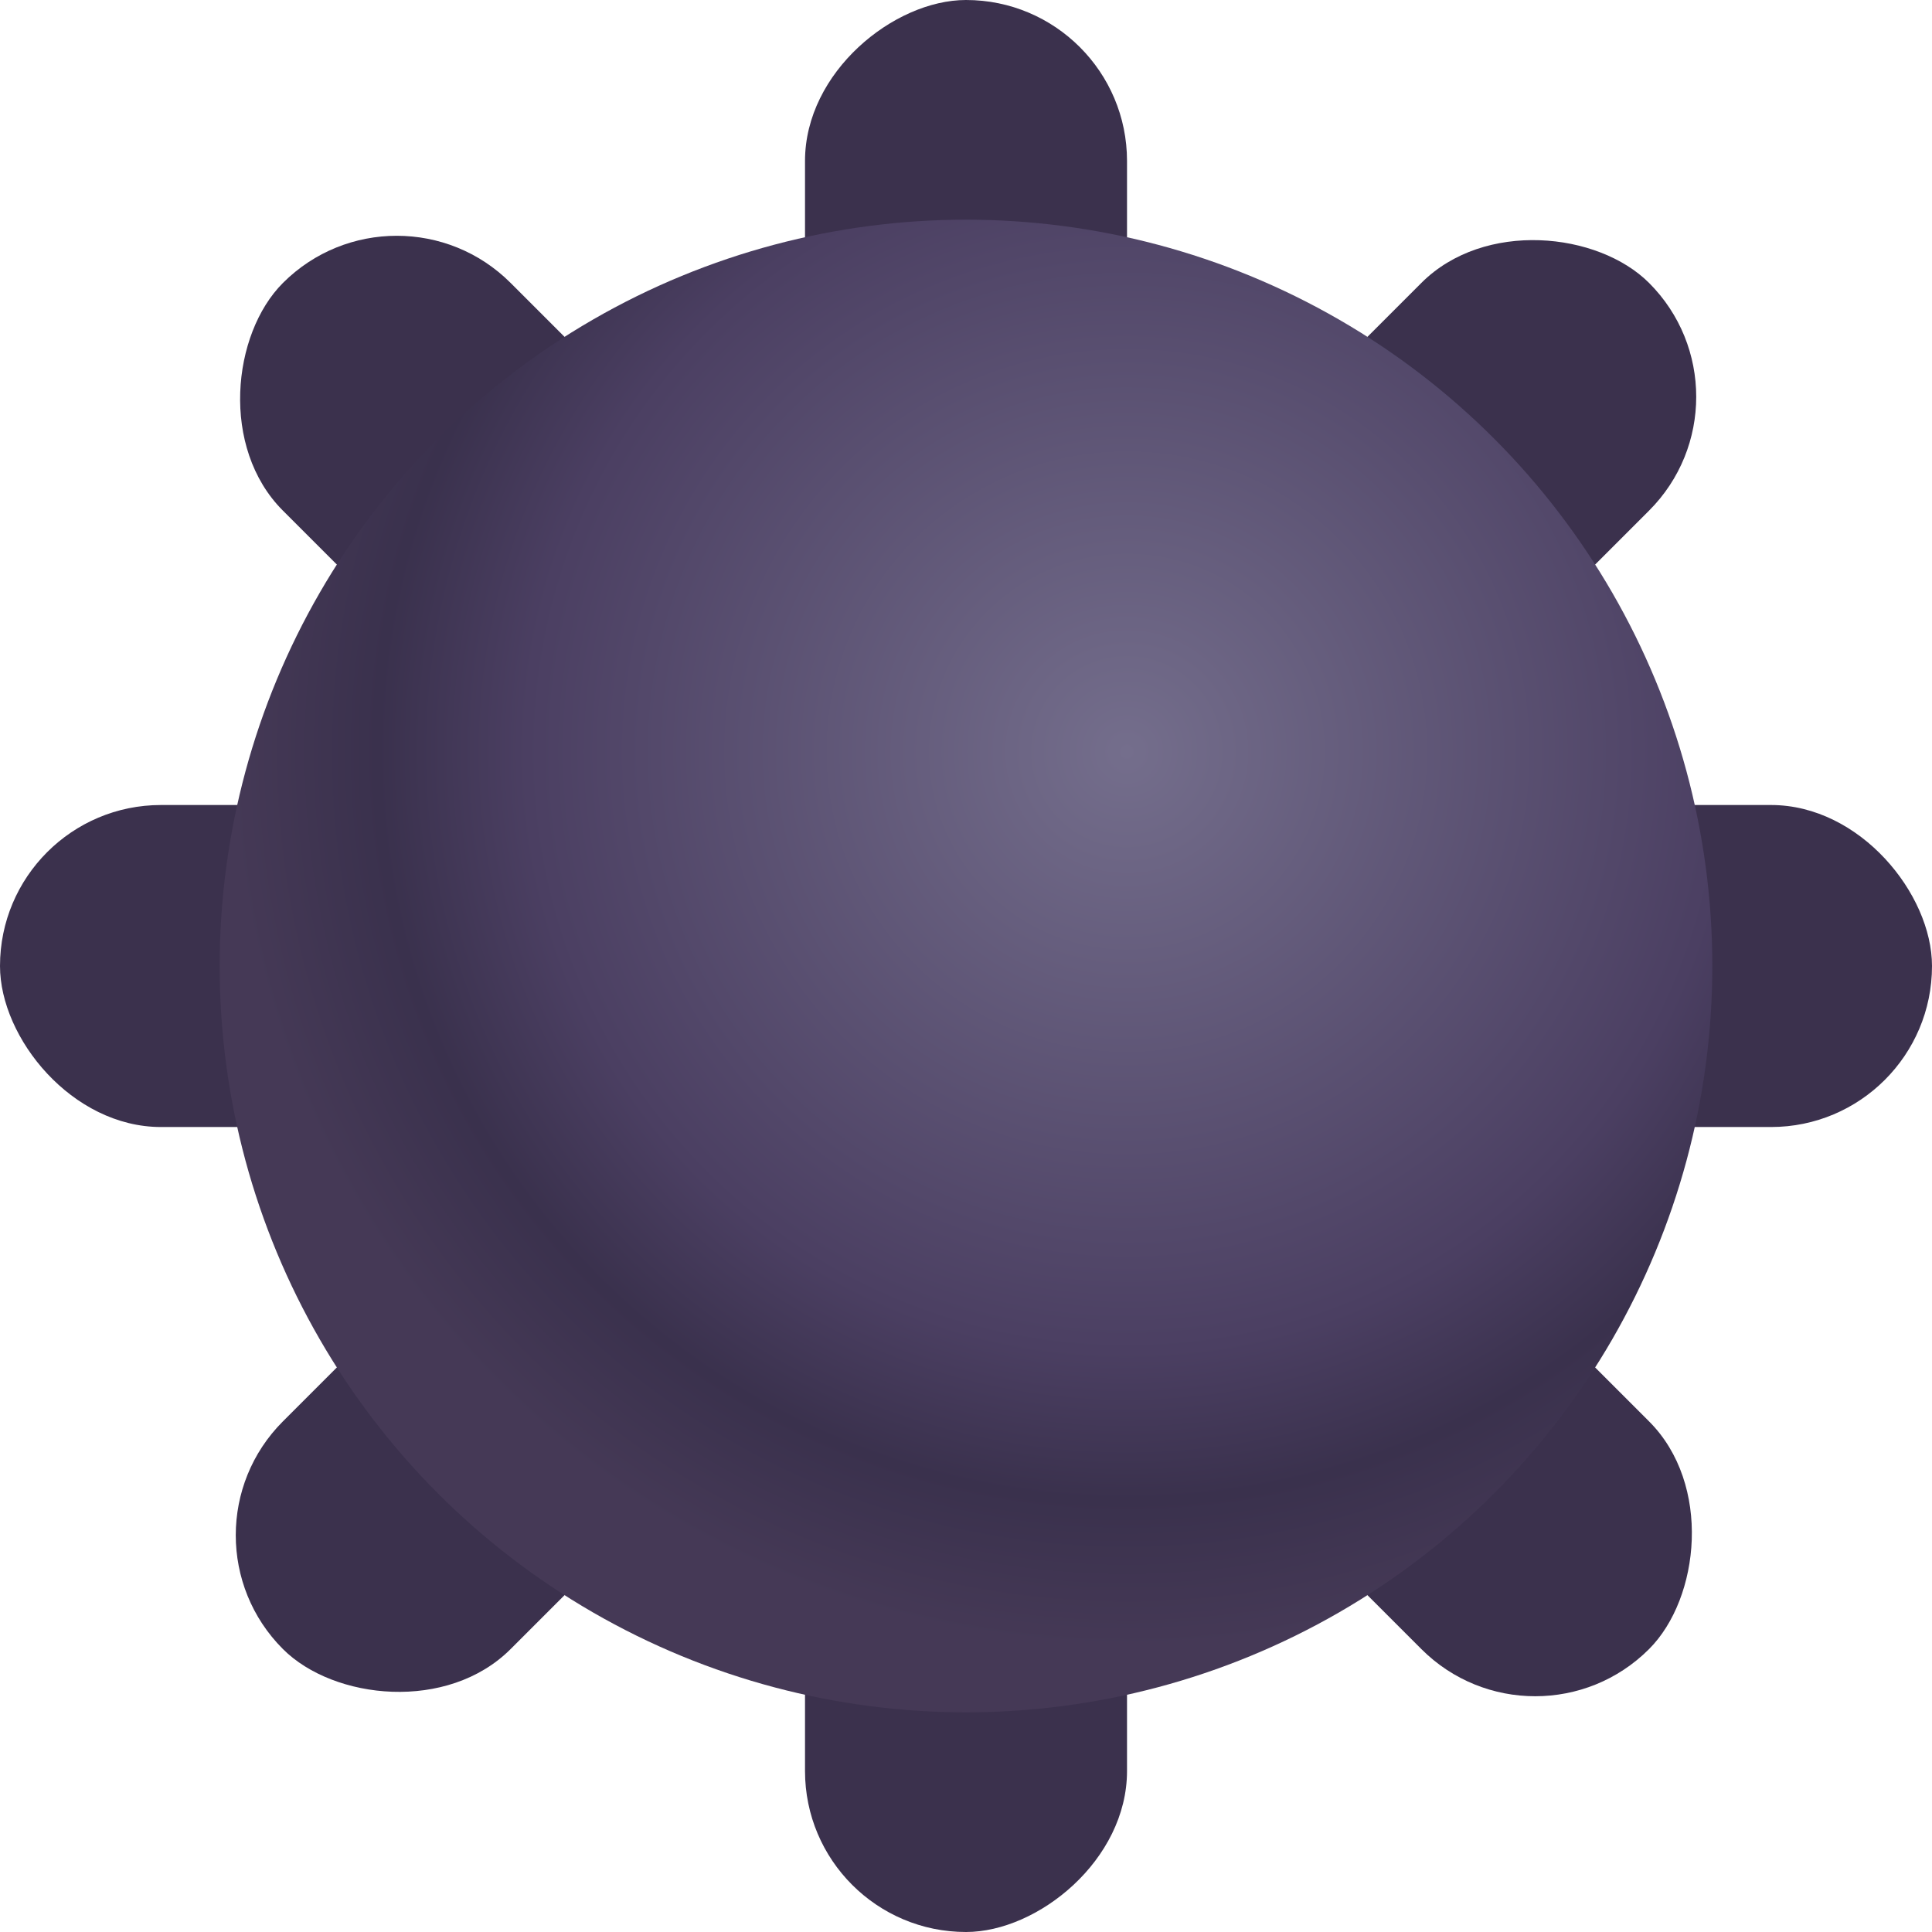 <svg xmlns="http://www.w3.org/2000/svg" xmlns:xlink="http://www.w3.org/1999/xlink" xml:space="preserve" width="64" height="64"><defs><radialGradient xlink:href="#a" id="b" cx="37.334" cy="24.903" r="24.723" fx="37.334" fy="24.903" gradientTransform="translate(-7.509 -5.009)scale(1.201)" gradientUnits="userSpaceOnUse"/><linearGradient id="a"><stop offset="0" style="stop-color:#746e8c;stop-opacity:1"/><stop offset=".67" style="stop-color:#4b3f62;stop-opacity:1"/><stop offset=".835" style="stop-color:#3a314d;stop-opacity:1"/><stop offset="1" style="stop-color:#453956;stop-opacity:1"/></linearGradient></defs><rect width="64" height="10.667" x="-64" y="26.667" rx="5.333" ry="5.333" style="fill:#3b314d;fill-opacity:1;stroke-width:2;stroke-linecap:round;stroke-linejoin:round" transform="rotate(-90)"/><rect width="64" height="10.667" x="-32" y="39.921" rx="5.333" ry="5.333" style="fill:#3b314d;fill-opacity:1;stroke-width:2;stroke-linecap:round;stroke-linejoin:round" transform="rotate(-45)"/><rect width="64" height="10.667" y="26.667" rx="5.333" ry="5.333" style="fill:#3b314d;fill-opacity:1;stroke-width:2;stroke-linecap:round;stroke-linejoin:round"/><rect width="64" height="10.667" x="13.255" y="-5.333" rx="5.333" ry="5.333" style="fill:#3b314d;fill-opacity:1;stroke-width:2;stroke-linecap:round;stroke-linejoin:round" transform="rotate(45)"/><circle cx="32" cy="32" r="24.723" style="fill:url(#b);stroke-width:2;stroke-linecap:round;stroke-linejoin:round"/></svg>
